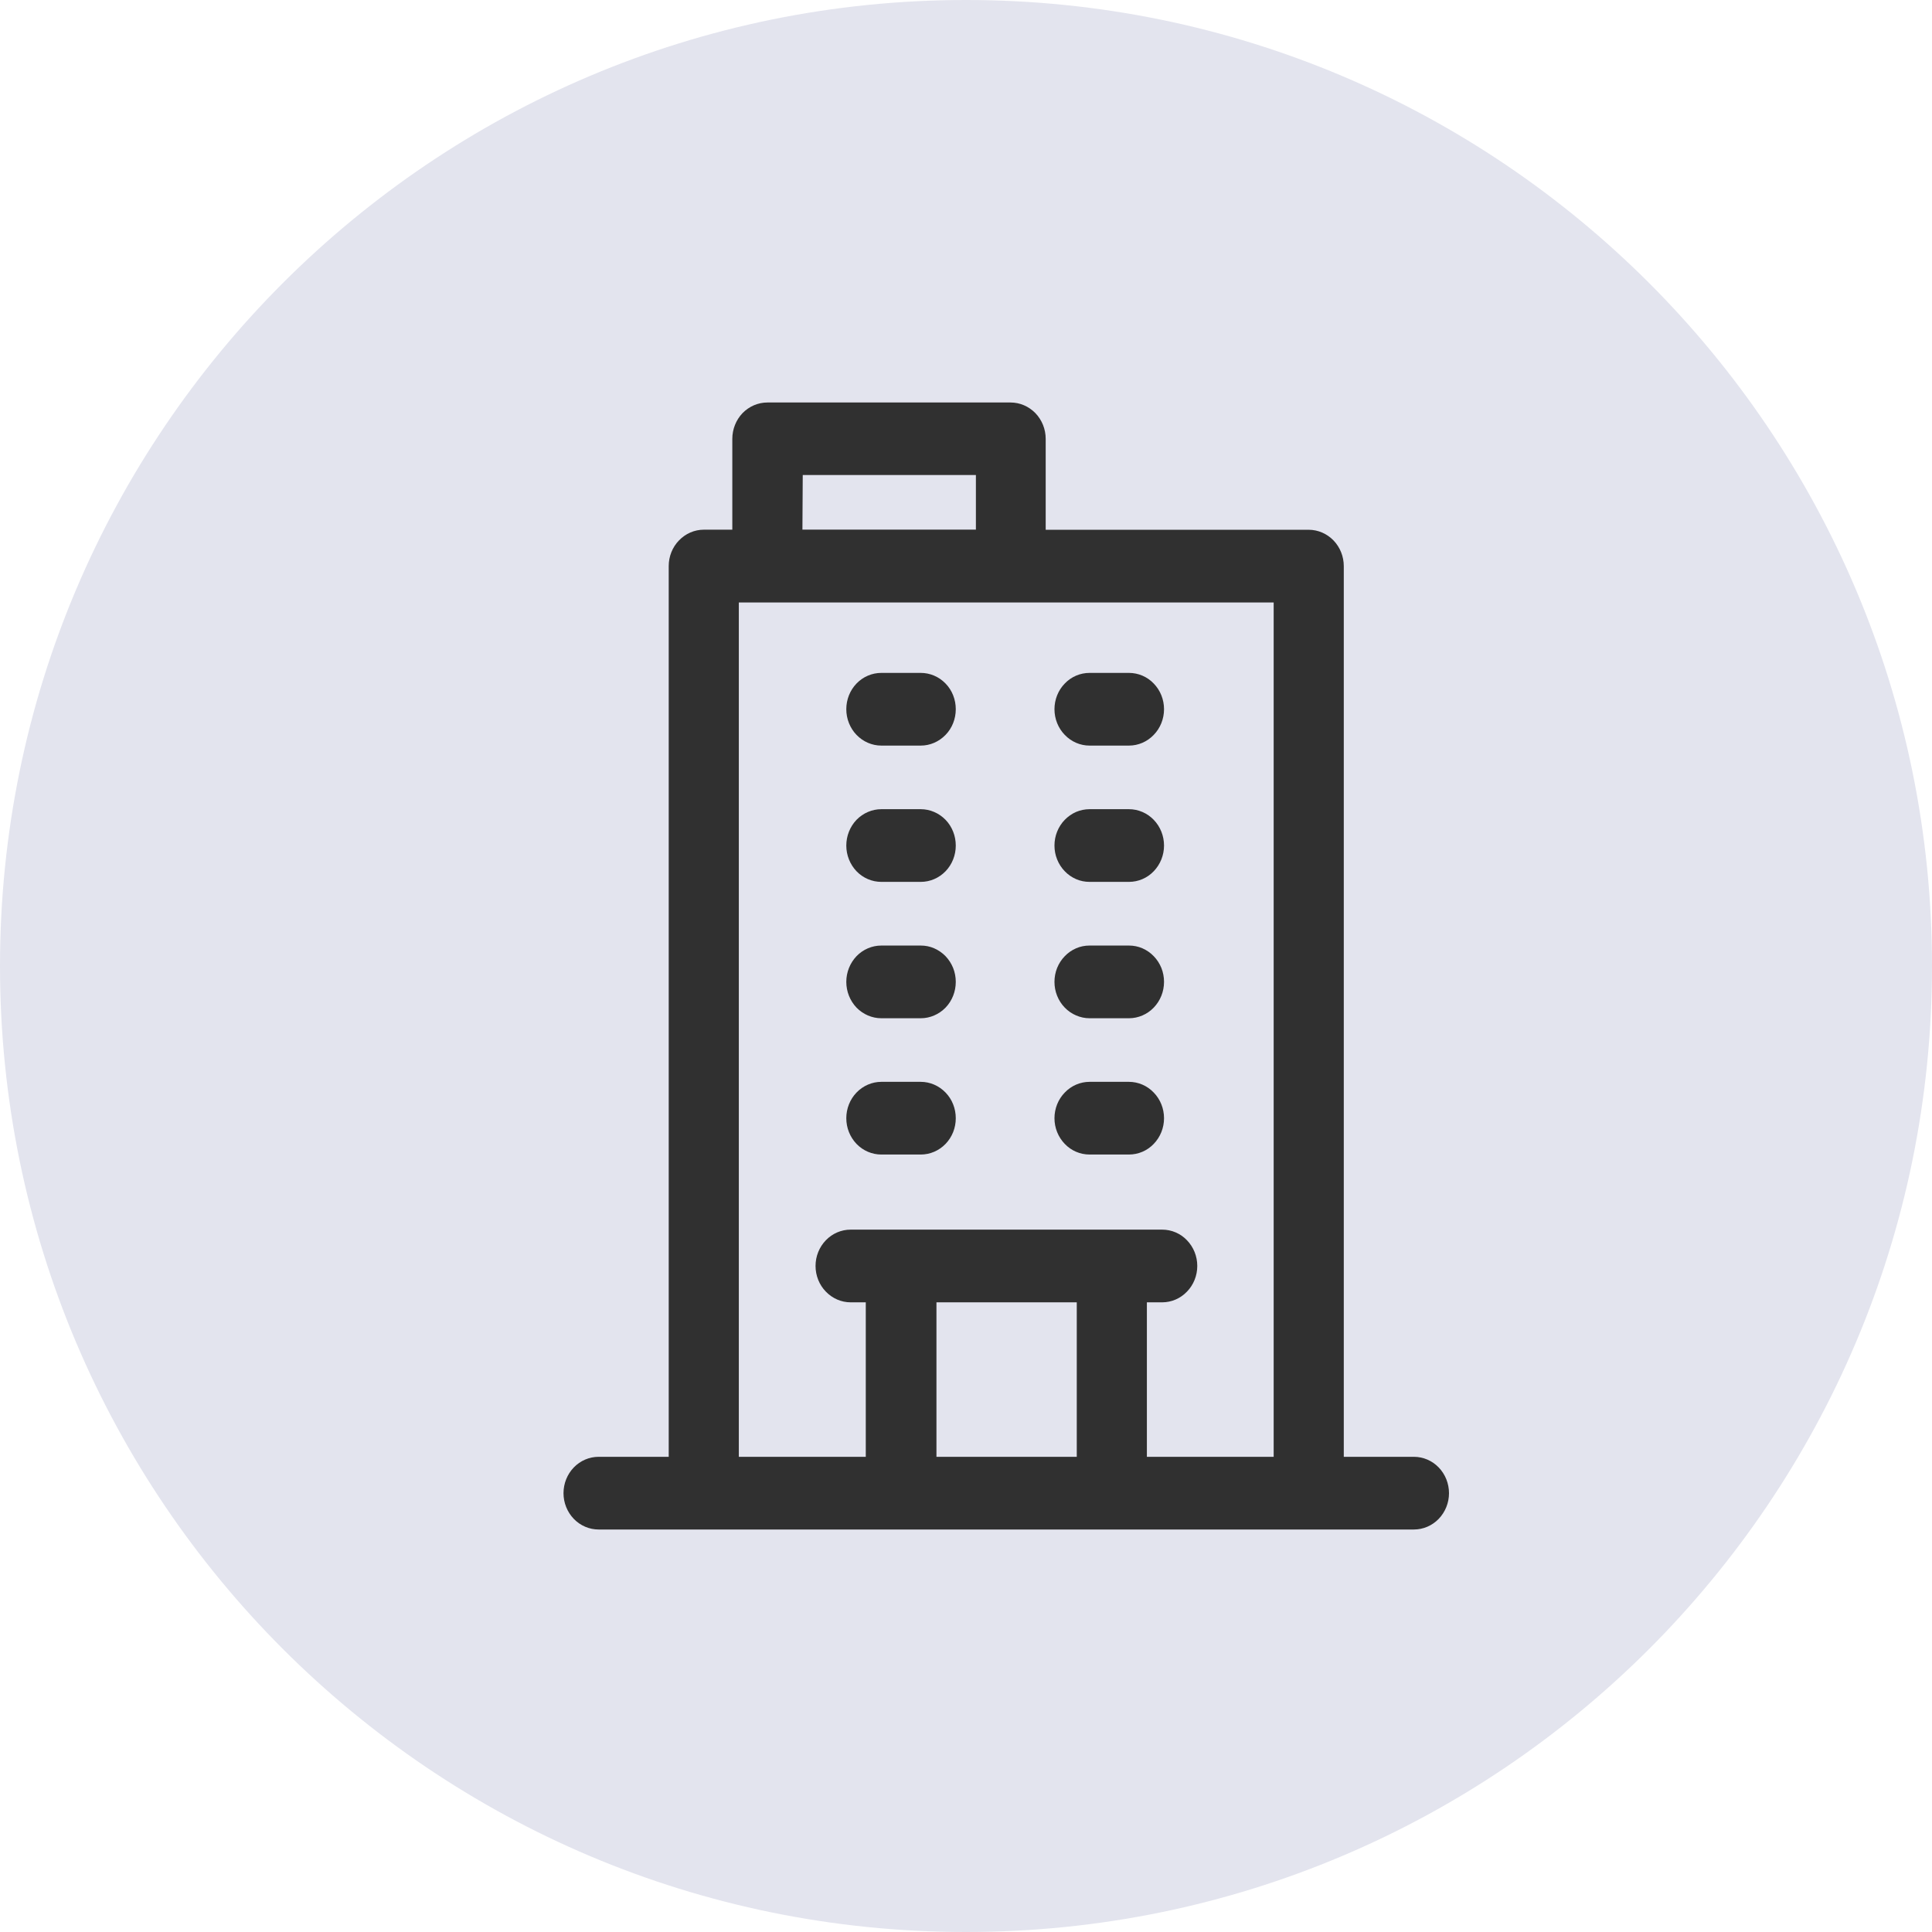 <svg width="24" height="24" viewBox="0 0 24 24" fill="none" xmlns="http://www.w3.org/2000/svg">
<path d="M24 12C24 18.627 18.627 24 12 24C5.373 24 0 18.627 0 12C0 5.373 5.373 0 12 0C18.627 0 24 5.373 24 12Z" fill="#E3E4EE"/>
<g clip-path="url(#clip0)">
<path d="M17.564 18.097H16.693V7.033C16.693 6.913 16.647 6.798 16.565 6.713C16.483 6.629 16.373 6.581 16.257 6.581H12.99V5.452C12.99 5.332 12.944 5.217 12.862 5.132C12.78 5.048 12.67 5 12.554 5H9.532C9.417 5 9.306 5.048 9.224 5.132C9.143 5.217 9.097 5.332 9.097 5.452V6.58H8.743C8.627 6.58 8.517 6.628 8.435 6.713C8.353 6.797 8.307 6.912 8.307 7.032V18.097H7.436C7.32 18.097 7.209 18.145 7.128 18.229C7.046 18.314 7 18.429 7 18.549C7 18.668 7.046 18.783 7.128 18.868C7.209 18.952 7.32 19 7.436 19H17.564C17.68 19 17.791 18.952 17.872 18.868C17.954 18.783 18 18.668 18 18.549C18 18.429 17.954 18.314 17.872 18.229C17.791 18.145 17.68 18.097 17.564 18.097ZM9.972 5.901H12.123V6.579H9.968L9.972 5.901ZM11.633 18.097V16.178H13.376V18.097H11.633ZM14.247 18.097V16.178H14.437C14.553 16.178 14.664 16.13 14.745 16.045C14.827 15.961 14.873 15.846 14.873 15.726C14.873 15.606 14.827 15.492 14.745 15.407C14.664 15.322 14.553 15.275 14.437 15.275H10.567C10.451 15.275 10.341 15.322 10.259 15.407C10.177 15.492 10.131 15.606 10.131 15.726C10.131 15.846 10.177 15.961 10.259 16.045C10.341 16.13 10.451 16.178 10.567 16.178H10.755V18.097H9.178V7.484H15.822V18.097H14.247ZM11.873 8.81C11.873 8.93 11.828 9.045 11.746 9.129C11.664 9.214 11.553 9.262 11.438 9.262H10.948C10.833 9.262 10.722 9.214 10.64 9.129C10.559 9.045 10.513 8.93 10.513 8.81C10.513 8.69 10.559 8.575 10.64 8.491C10.722 8.406 10.833 8.359 10.948 8.359H11.438C11.553 8.359 11.664 8.406 11.746 8.491C11.828 8.575 11.873 8.69 11.873 8.81ZM14.46 8.81C14.46 8.93 14.414 9.045 14.332 9.129C14.251 9.214 14.14 9.262 14.024 9.262H13.535C13.419 9.262 13.308 9.214 13.227 9.129C13.145 9.045 13.099 8.93 13.099 8.81C13.099 8.69 13.145 8.575 13.227 8.491C13.308 8.406 13.419 8.359 13.535 8.359H14.024C14.14 8.359 14.251 8.406 14.332 8.491C14.414 8.575 14.46 8.69 14.46 8.81ZM11.873 10.504C11.873 10.623 11.828 10.738 11.746 10.823C11.664 10.908 11.553 10.955 11.438 10.955H10.948C10.833 10.955 10.722 10.908 10.64 10.823C10.559 10.738 10.513 10.623 10.513 10.504C10.513 10.384 10.559 10.269 10.64 10.184C10.722 10.1 10.833 10.052 10.948 10.052H11.438C11.553 10.052 11.664 10.1 11.746 10.184C11.828 10.269 11.873 10.384 11.873 10.504ZM14.46 10.504C14.46 10.623 14.414 10.738 14.332 10.823C14.251 10.908 14.14 10.955 14.024 10.955H13.535C13.477 10.955 13.421 10.944 13.368 10.921C13.315 10.898 13.267 10.865 13.227 10.823C13.186 10.781 13.154 10.731 13.132 10.676C13.11 10.622 13.099 10.563 13.099 10.504C13.099 10.444 13.11 10.386 13.132 10.331C13.154 10.276 13.186 10.226 13.227 10.184C13.267 10.143 13.315 10.109 13.368 10.086C13.421 10.064 13.477 10.052 13.535 10.052H14.024C14.14 10.052 14.251 10.1 14.332 10.184C14.414 10.269 14.46 10.384 14.46 10.504ZM11.873 12.197C11.873 12.317 11.828 12.432 11.746 12.517C11.664 12.601 11.553 12.649 11.438 12.649H10.948C10.833 12.649 10.722 12.601 10.64 12.517C10.559 12.432 10.513 12.317 10.513 12.197C10.513 12.078 10.559 11.963 10.64 11.878C10.722 11.793 10.833 11.746 10.948 11.746H11.438C11.495 11.746 11.552 11.757 11.604 11.78C11.657 11.803 11.705 11.836 11.746 11.878C11.786 11.92 11.818 11.97 11.84 12.024C11.862 12.079 11.873 12.138 11.873 12.197ZM14.46 12.197C14.46 12.317 14.414 12.432 14.332 12.517C14.251 12.601 14.14 12.649 14.024 12.649H13.535C13.477 12.649 13.421 12.637 13.368 12.614C13.315 12.592 13.267 12.558 13.227 12.517C13.186 12.475 13.154 12.425 13.132 12.37C13.11 12.315 13.099 12.257 13.099 12.197C13.099 12.138 13.11 12.079 13.132 12.024C13.154 11.97 13.186 11.92 13.227 11.878C13.267 11.836 13.315 11.803 13.368 11.78C13.421 11.757 13.477 11.746 13.535 11.746H14.024C14.082 11.746 14.138 11.757 14.191 11.78C14.244 11.803 14.292 11.836 14.332 11.878C14.373 11.92 14.405 11.97 14.427 12.024C14.449 12.079 14.46 12.138 14.46 12.197ZM11.873 13.891C11.873 14.011 11.828 14.125 11.746 14.21C11.664 14.295 11.553 14.342 11.438 14.342H10.948C10.833 14.342 10.722 14.295 10.64 14.21C10.559 14.125 10.513 14.011 10.513 13.891C10.513 13.771 10.559 13.656 10.64 13.572C10.722 13.487 10.833 13.439 10.948 13.439H11.438C11.553 13.439 11.664 13.487 11.746 13.572C11.828 13.656 11.873 13.771 11.873 13.891ZM14.46 13.891C14.46 14.011 14.414 14.125 14.332 14.21C14.251 14.295 14.14 14.342 14.024 14.342H13.535C13.419 14.342 13.308 14.295 13.227 14.21C13.145 14.125 13.099 14.011 13.099 13.891C13.099 13.771 13.145 13.656 13.227 13.572C13.308 13.487 13.419 13.439 13.535 13.439H14.024C14.14 13.439 14.251 13.487 14.332 13.572C14.414 13.656 14.46 13.771 14.46 13.891Z" fill="#303030"/>
</g>
<defs>
<clipPath id="clip0">
<rect width="11" height="14" fill="white" transform="translate(7 5)"/>
</clipPath>
</defs>
</svg>
